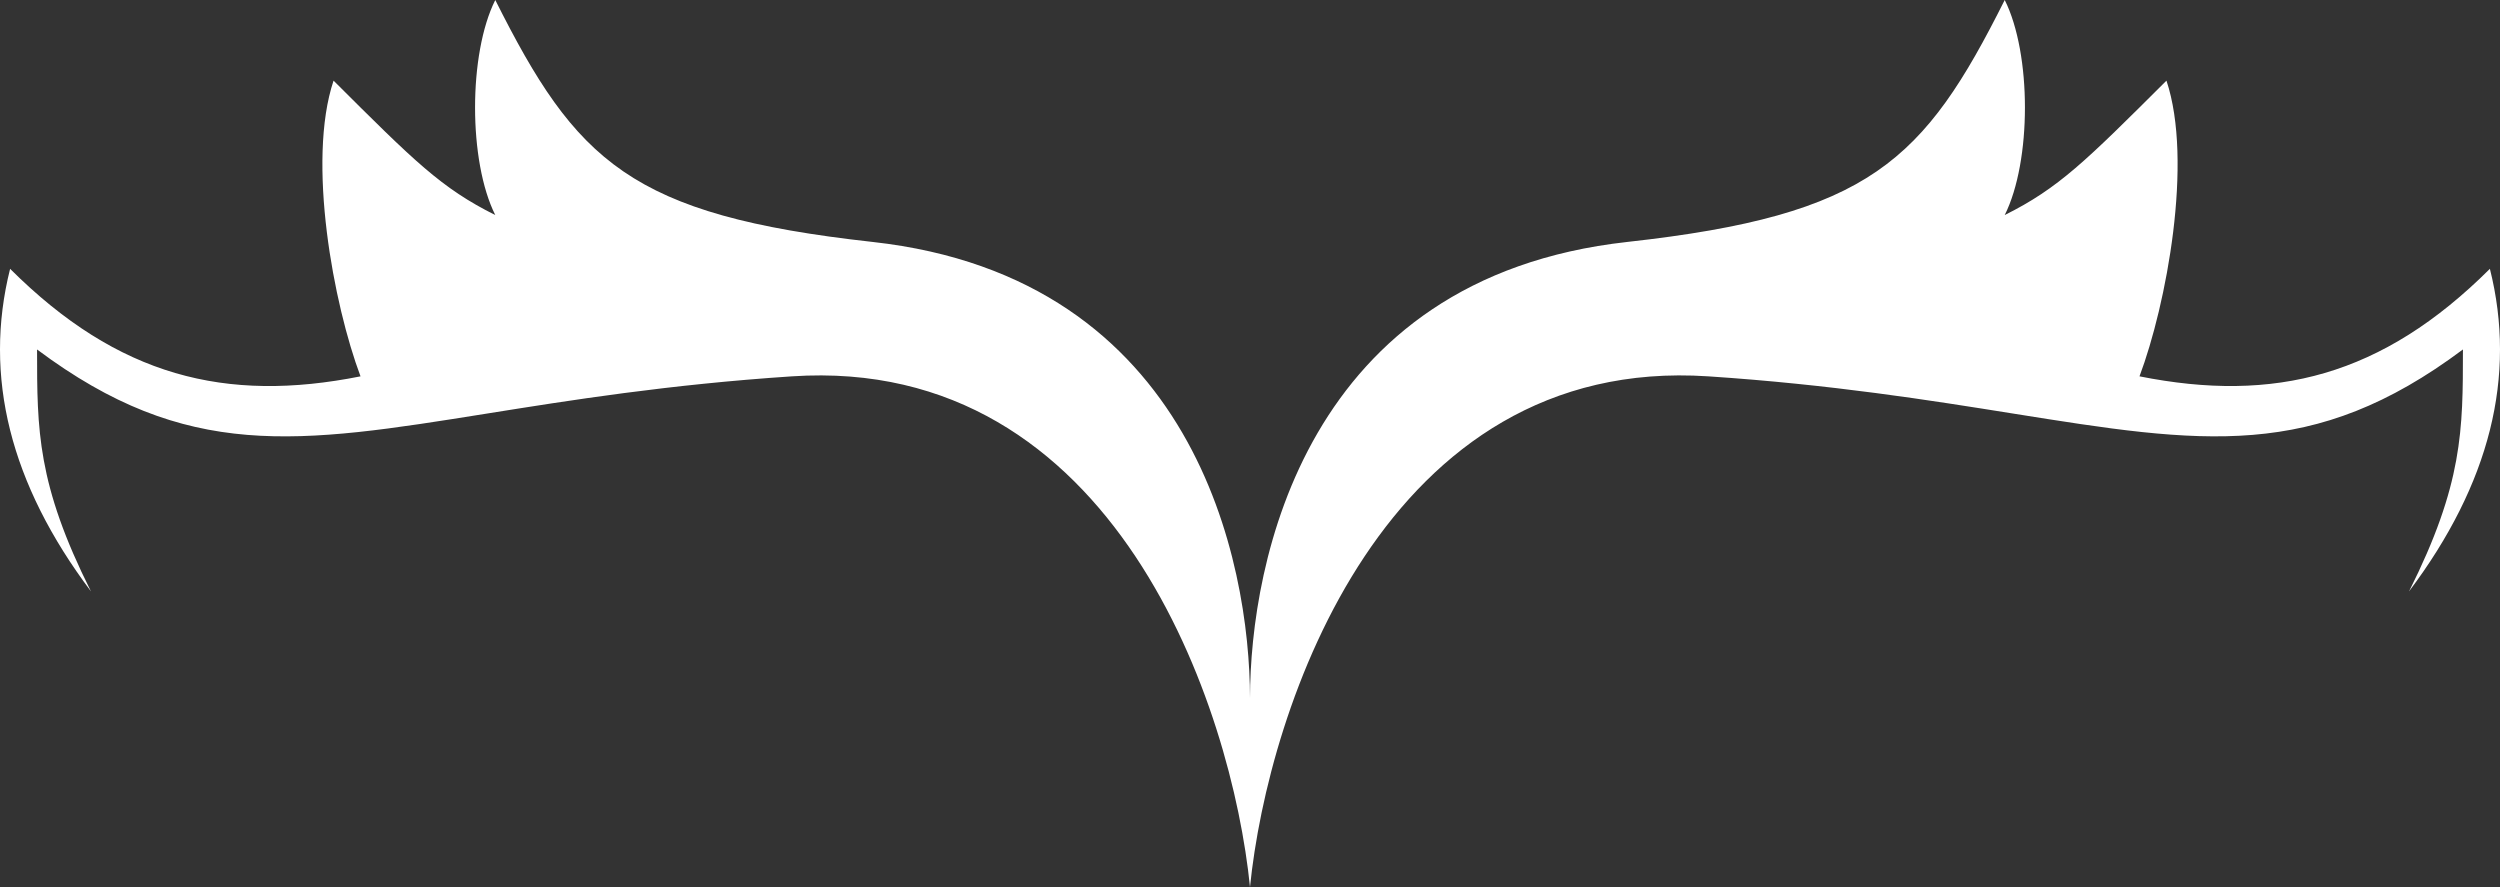 <svg width="217" height="77" viewBox="0 0 217 77" fill="none" xmlns="http://www.w3.org/2000/svg">
<rect x="0" y="0" width="217" height="77" fill="#333333" stroke="none"/>
<path d="M108.5 76.998C110.06 61.442 120.199 30.8 148.274 32.666C158.983 33.378 167.514 34.742 174.73 35.896C191.161 38.523 200.778 40.06 213.783 30.333V30.336C213.782 37.335 213.782 42.001 209.104 51.333C216.123 42 218.462 32.666 216.123 23.333C206.764 32.666 197.406 35 185.708 32.666C188.047 26.444 190.387 14 188.048 7C181.028 14 178.689 16.333 174.01 18.666C176.349 14 176.349 4.667 174.01 0C166.99 14 162.311 18.666 141.255 21C113.224 24.106 108.522 48.883 108.5 60.584C108.478 48.882 103.775 24.107 75.745 21.001C54.688 18.667 50.01 14.001 42.99 0.001C40.651 4.667 40.651 14.001 42.99 18.667C38.311 16.334 35.972 14.001 28.953 7C26.613 14.001 28.953 26.445 31.293 32.667C19.594 35.001 10.236 32.667 0.877 23.334C-1.462 32.667 0.877 42.001 7.896 51.334C3.218 42.002 3.218 37.335 3.217 30.337V30.334C16.222 40.061 25.839 38.524 42.27 35.897C49.486 34.743 58.017 33.379 68.726 32.667C96.801 30.8 106.94 61.443 108.5 76.999V76.999C108.5 76.999 108.5 76.999 108.5 76.999C108.5 76.999 108.5 76.999 108.5 77V76.998Z" fill="white"/>
</svg>
